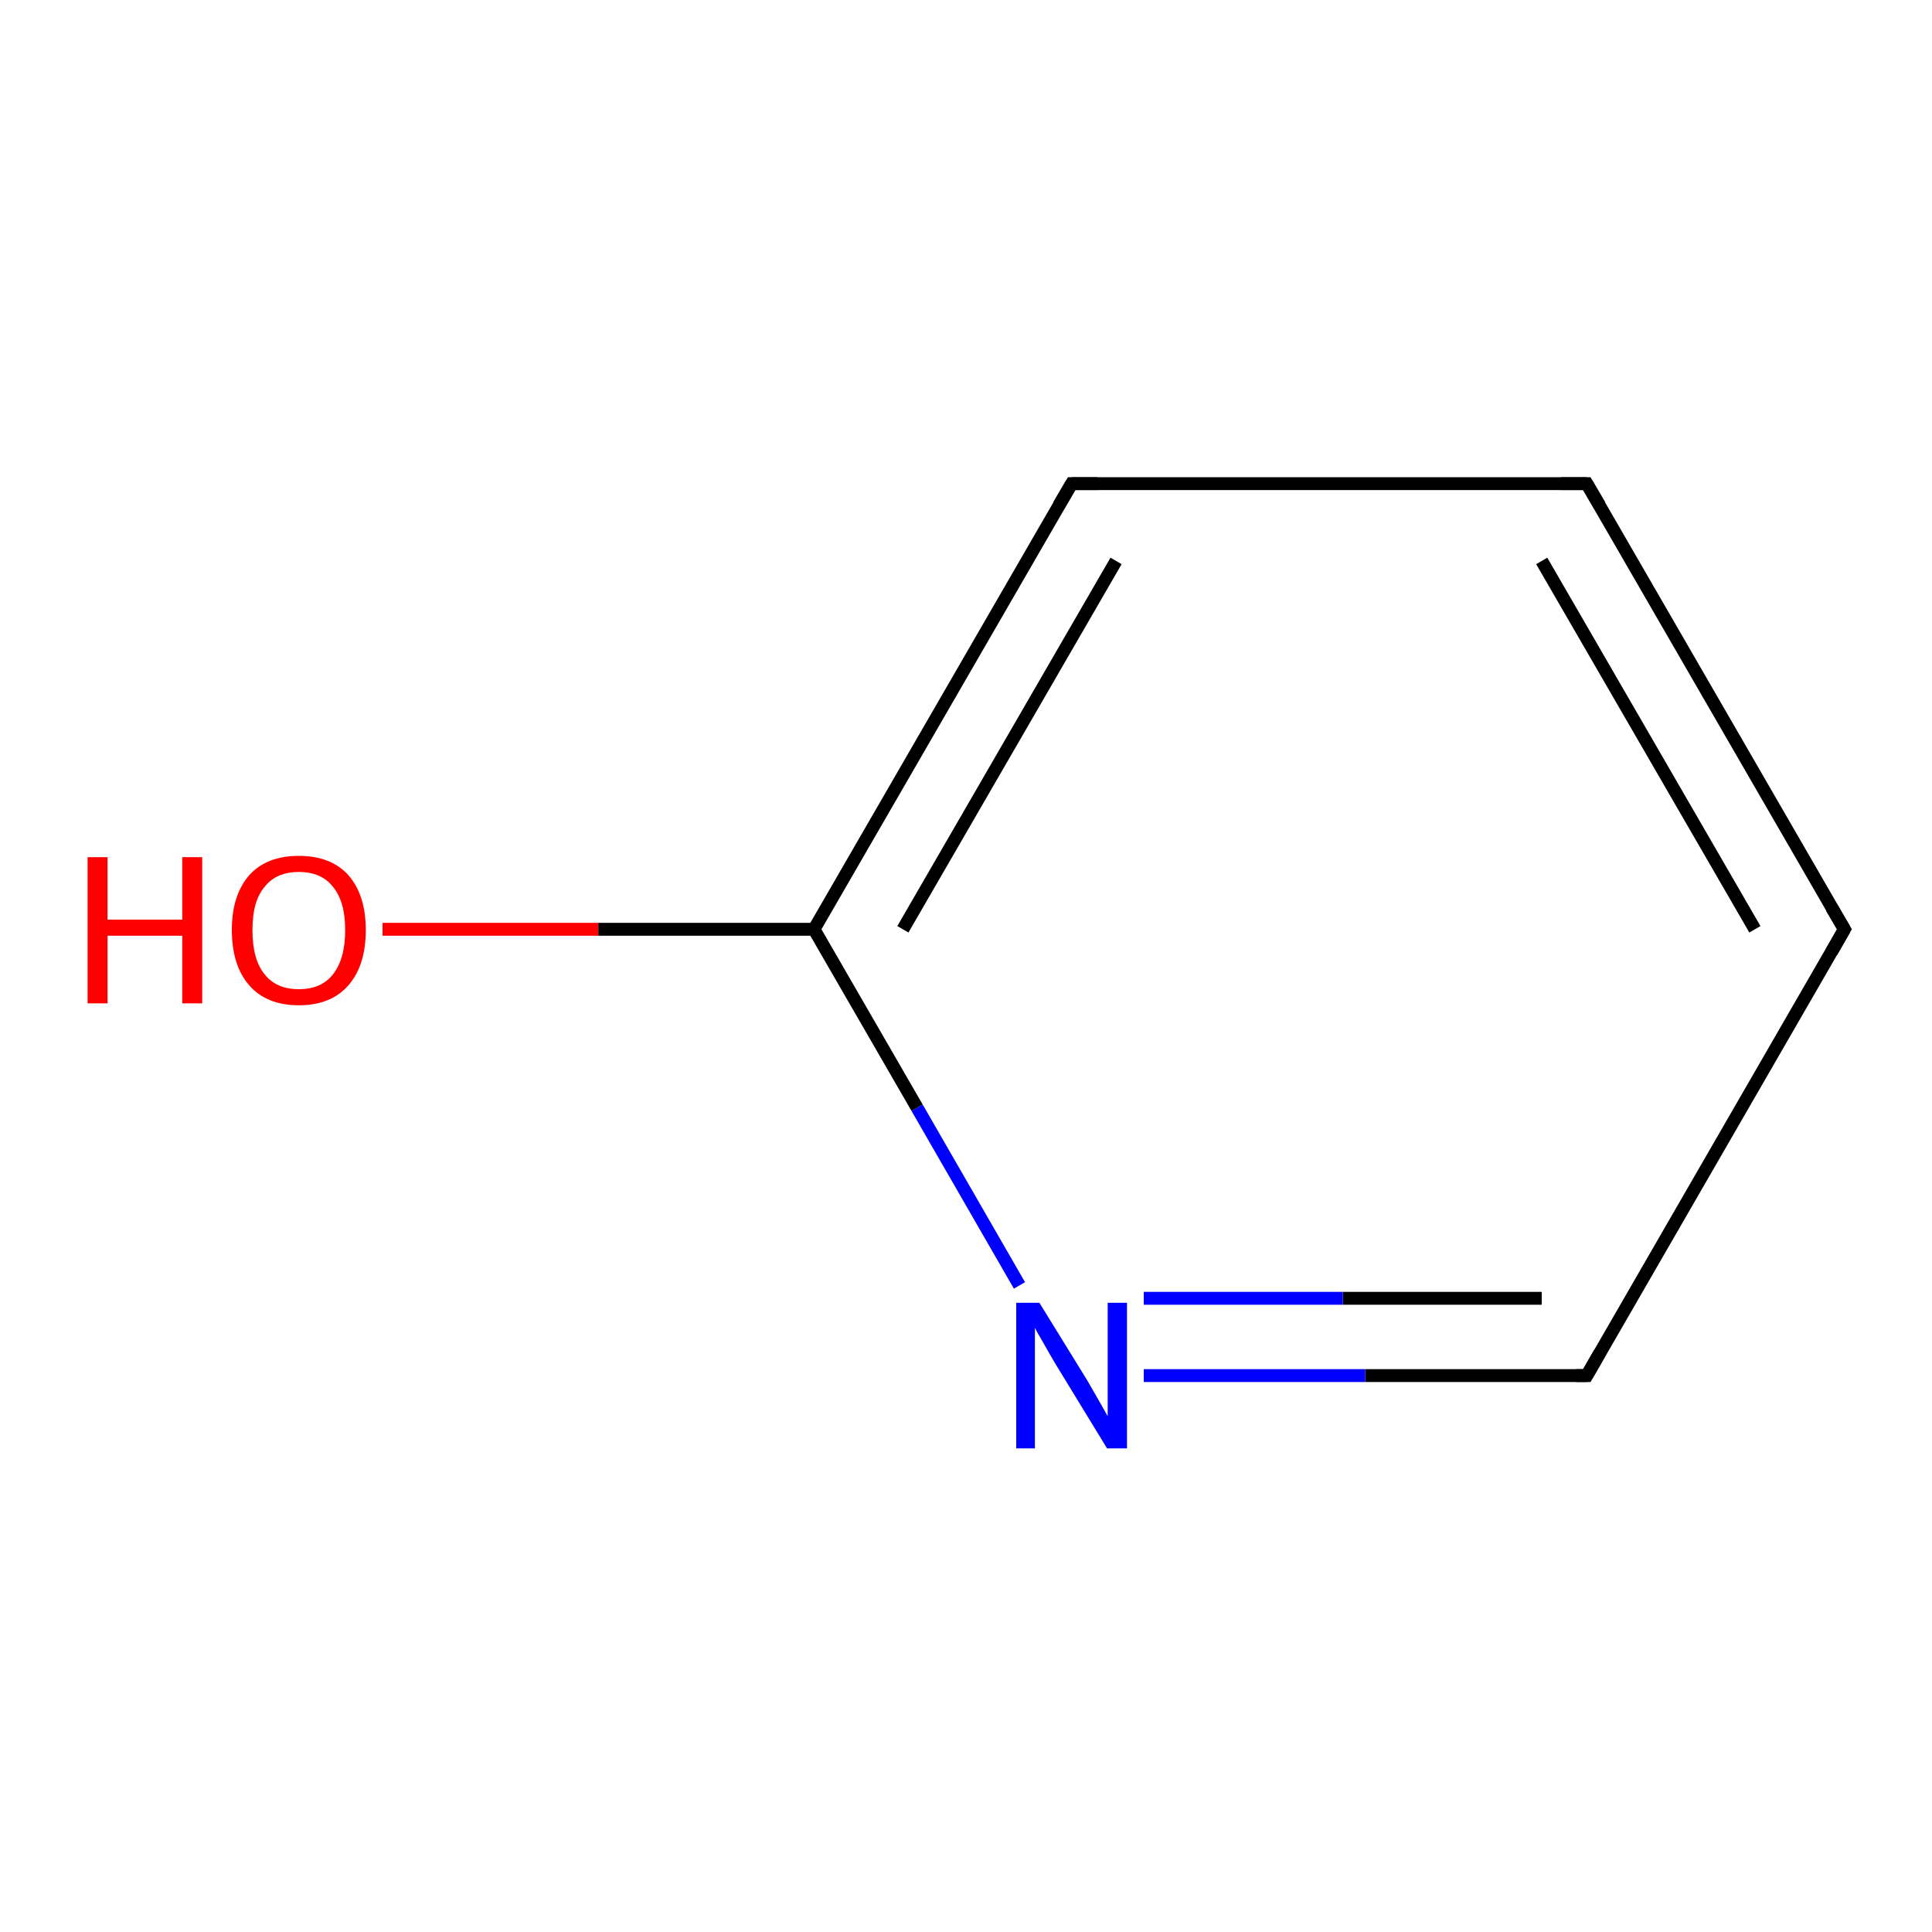 <?xml version='1.0' encoding='iso-8859-1'?>
<svg version='1.1' baseProfile='full'
              xmlns='http://www.w3.org/2000/svg'
                      xmlns:rdkit='http://www.rdkit.org/xml'
                      xmlns:xlink='http://www.w3.org/1999/xlink'
                  xml:space='preserve'
width='300px' height='300px' viewBox='0 0 300 300'>
<!-- END OF HEADER -->
<rect style='opacity:1.0;fill:#FFFFFF;stroke:none' width='300.0' height='300.0' x='0.0' y='0.0'> </rect>
<path class='bond-0 atom-0 atom-1' d='M 246.4,213.6 L 212.0,213.6' style='fill:none;fill-rule:evenodd;stroke:#000000;stroke-width:2.0px;stroke-linecap:butt;stroke-linejoin:miter;stroke-opacity:1' />
<path class='bond-0 atom-0 atom-1' d='M 212.0,213.6 L 177.6,213.6' style='fill:none;fill-rule:evenodd;stroke:#0000FF;stroke-width:2.0px;stroke-linecap:butt;stroke-linejoin:miter;stroke-opacity:1' />
<path class='bond-0 atom-0 atom-1' d='M 239.4,201.6 L 208.5,201.6' style='fill:none;fill-rule:evenodd;stroke:#000000;stroke-width:2.0px;stroke-linecap:butt;stroke-linejoin:miter;stroke-opacity:1' />
<path class='bond-0 atom-0 atom-1' d='M 208.5,201.6 L 177.6,201.6' style='fill:none;fill-rule:evenodd;stroke:#0000FF;stroke-width:2.0px;stroke-linecap:butt;stroke-linejoin:miter;stroke-opacity:1' />
<path class='bond-1 atom-1 atom-2' d='M 158.3,199.6 L 142.4,172.0' style='fill:none;fill-rule:evenodd;stroke:#0000FF;stroke-width:2.0px;stroke-linecap:butt;stroke-linejoin:miter;stroke-opacity:1' />
<path class='bond-1 atom-1 atom-2' d='M 142.4,172.0 L 126.4,144.3' style='fill:none;fill-rule:evenodd;stroke:#000000;stroke-width:2.0px;stroke-linecap:butt;stroke-linejoin:miter;stroke-opacity:1' />
<path class='bond-2 atom-2 atom-3' d='M 126.4,144.3 L 92.9,144.3' style='fill:none;fill-rule:evenodd;stroke:#000000;stroke-width:2.0px;stroke-linecap:butt;stroke-linejoin:miter;stroke-opacity:1' />
<path class='bond-2 atom-2 atom-3' d='M 92.9,144.3 L 59.4,144.3' style='fill:none;fill-rule:evenodd;stroke:#FF0000;stroke-width:2.0px;stroke-linecap:butt;stroke-linejoin:miter;stroke-opacity:1' />
<path class='bond-3 atom-2 atom-4' d='M 126.4,144.3 L 166.4,75.1' style='fill:none;fill-rule:evenodd;stroke:#000000;stroke-width:2.0px;stroke-linecap:butt;stroke-linejoin:miter;stroke-opacity:1' />
<path class='bond-3 atom-2 atom-4' d='M 140.2,144.3 L 173.3,87.1' style='fill:none;fill-rule:evenodd;stroke:#000000;stroke-width:2.0px;stroke-linecap:butt;stroke-linejoin:miter;stroke-opacity:1' />
<path class='bond-4 atom-4 atom-5' d='M 166.4,75.1 L 246.4,75.1' style='fill:none;fill-rule:evenodd;stroke:#000000;stroke-width:2.0px;stroke-linecap:butt;stroke-linejoin:miter;stroke-opacity:1' />
<path class='bond-5 atom-5 atom-6' d='M 246.4,75.1 L 286.4,144.3' style='fill:none;fill-rule:evenodd;stroke:#000000;stroke-width:2.0px;stroke-linecap:butt;stroke-linejoin:miter;stroke-opacity:1' />
<path class='bond-5 atom-5 atom-6' d='M 239.4,87.1 L 272.5,144.3' style='fill:none;fill-rule:evenodd;stroke:#000000;stroke-width:2.0px;stroke-linecap:butt;stroke-linejoin:miter;stroke-opacity:1' />
<path class='bond-6 atom-6 atom-0' d='M 286.4,144.3 L 246.4,213.6' style='fill:none;fill-rule:evenodd;stroke:#000000;stroke-width:2.0px;stroke-linecap:butt;stroke-linejoin:miter;stroke-opacity:1' />
<path d='M 244.7,213.6 L 246.4,213.6 L 248.4,210.1' style='fill:none;stroke:#000000;stroke-width:2.0px;stroke-linecap:butt;stroke-linejoin:miter;stroke-opacity:1;' />
<path d='M 164.4,78.5 L 166.4,75.1 L 170.4,75.1' style='fill:none;stroke:#000000;stroke-width:2.0px;stroke-linecap:butt;stroke-linejoin:miter;stroke-opacity:1;' />
<path d='M 242.4,75.1 L 246.4,75.1 L 248.4,78.5' style='fill:none;stroke:#000000;stroke-width:2.0px;stroke-linecap:butt;stroke-linejoin:miter;stroke-opacity:1;' />
<path d='M 284.4,140.9 L 286.4,144.3 L 284.4,147.8' style='fill:none;stroke:#000000;stroke-width:2.0px;stroke-linecap:butt;stroke-linejoin:miter;stroke-opacity:1;' />
<path class='atom-1' d='M 161.4 202.3
L 168.8 214.3
Q 169.5 215.5, 170.7 217.6
Q 171.9 219.7, 172.0 219.9
L 172.0 202.3
L 175.0 202.3
L 175.0 224.9
L 171.9 224.9
L 163.9 211.8
Q 163.0 210.3, 162.0 208.5
Q 161.0 206.8, 160.7 206.2
L 160.7 224.9
L 157.8 224.9
L 157.8 202.3
L 161.4 202.3
' fill='#0000FF'/>
<path class='atom-3' d='M 13.6 133.1
L 16.7 133.1
L 16.7 142.8
L 28.3 142.8
L 28.3 133.1
L 31.4 133.1
L 31.4 155.8
L 28.3 155.8
L 28.3 145.3
L 16.7 145.3
L 16.7 155.8
L 13.6 155.8
L 13.6 133.1
' fill='#FF0000'/>
<path class='atom-3' d='M 36.0 144.4
Q 36.0 139.0, 38.7 135.9
Q 41.4 132.9, 46.4 132.9
Q 51.4 132.9, 54.1 135.9
Q 56.8 139.0, 56.8 144.4
Q 56.8 149.9, 54.1 153.0
Q 51.4 156.1, 46.4 156.1
Q 41.4 156.1, 38.7 153.0
Q 36.0 149.9, 36.0 144.4
M 46.4 153.6
Q 49.9 153.6, 51.7 151.3
Q 53.6 148.9, 53.6 144.4
Q 53.6 140.0, 51.7 137.7
Q 49.9 135.4, 46.4 135.4
Q 42.9 135.4, 41.1 137.7
Q 39.2 139.9, 39.2 144.4
Q 39.2 149.0, 41.1 151.3
Q 42.9 153.6, 46.4 153.6
' fill='#FF0000'/>
</svg>
